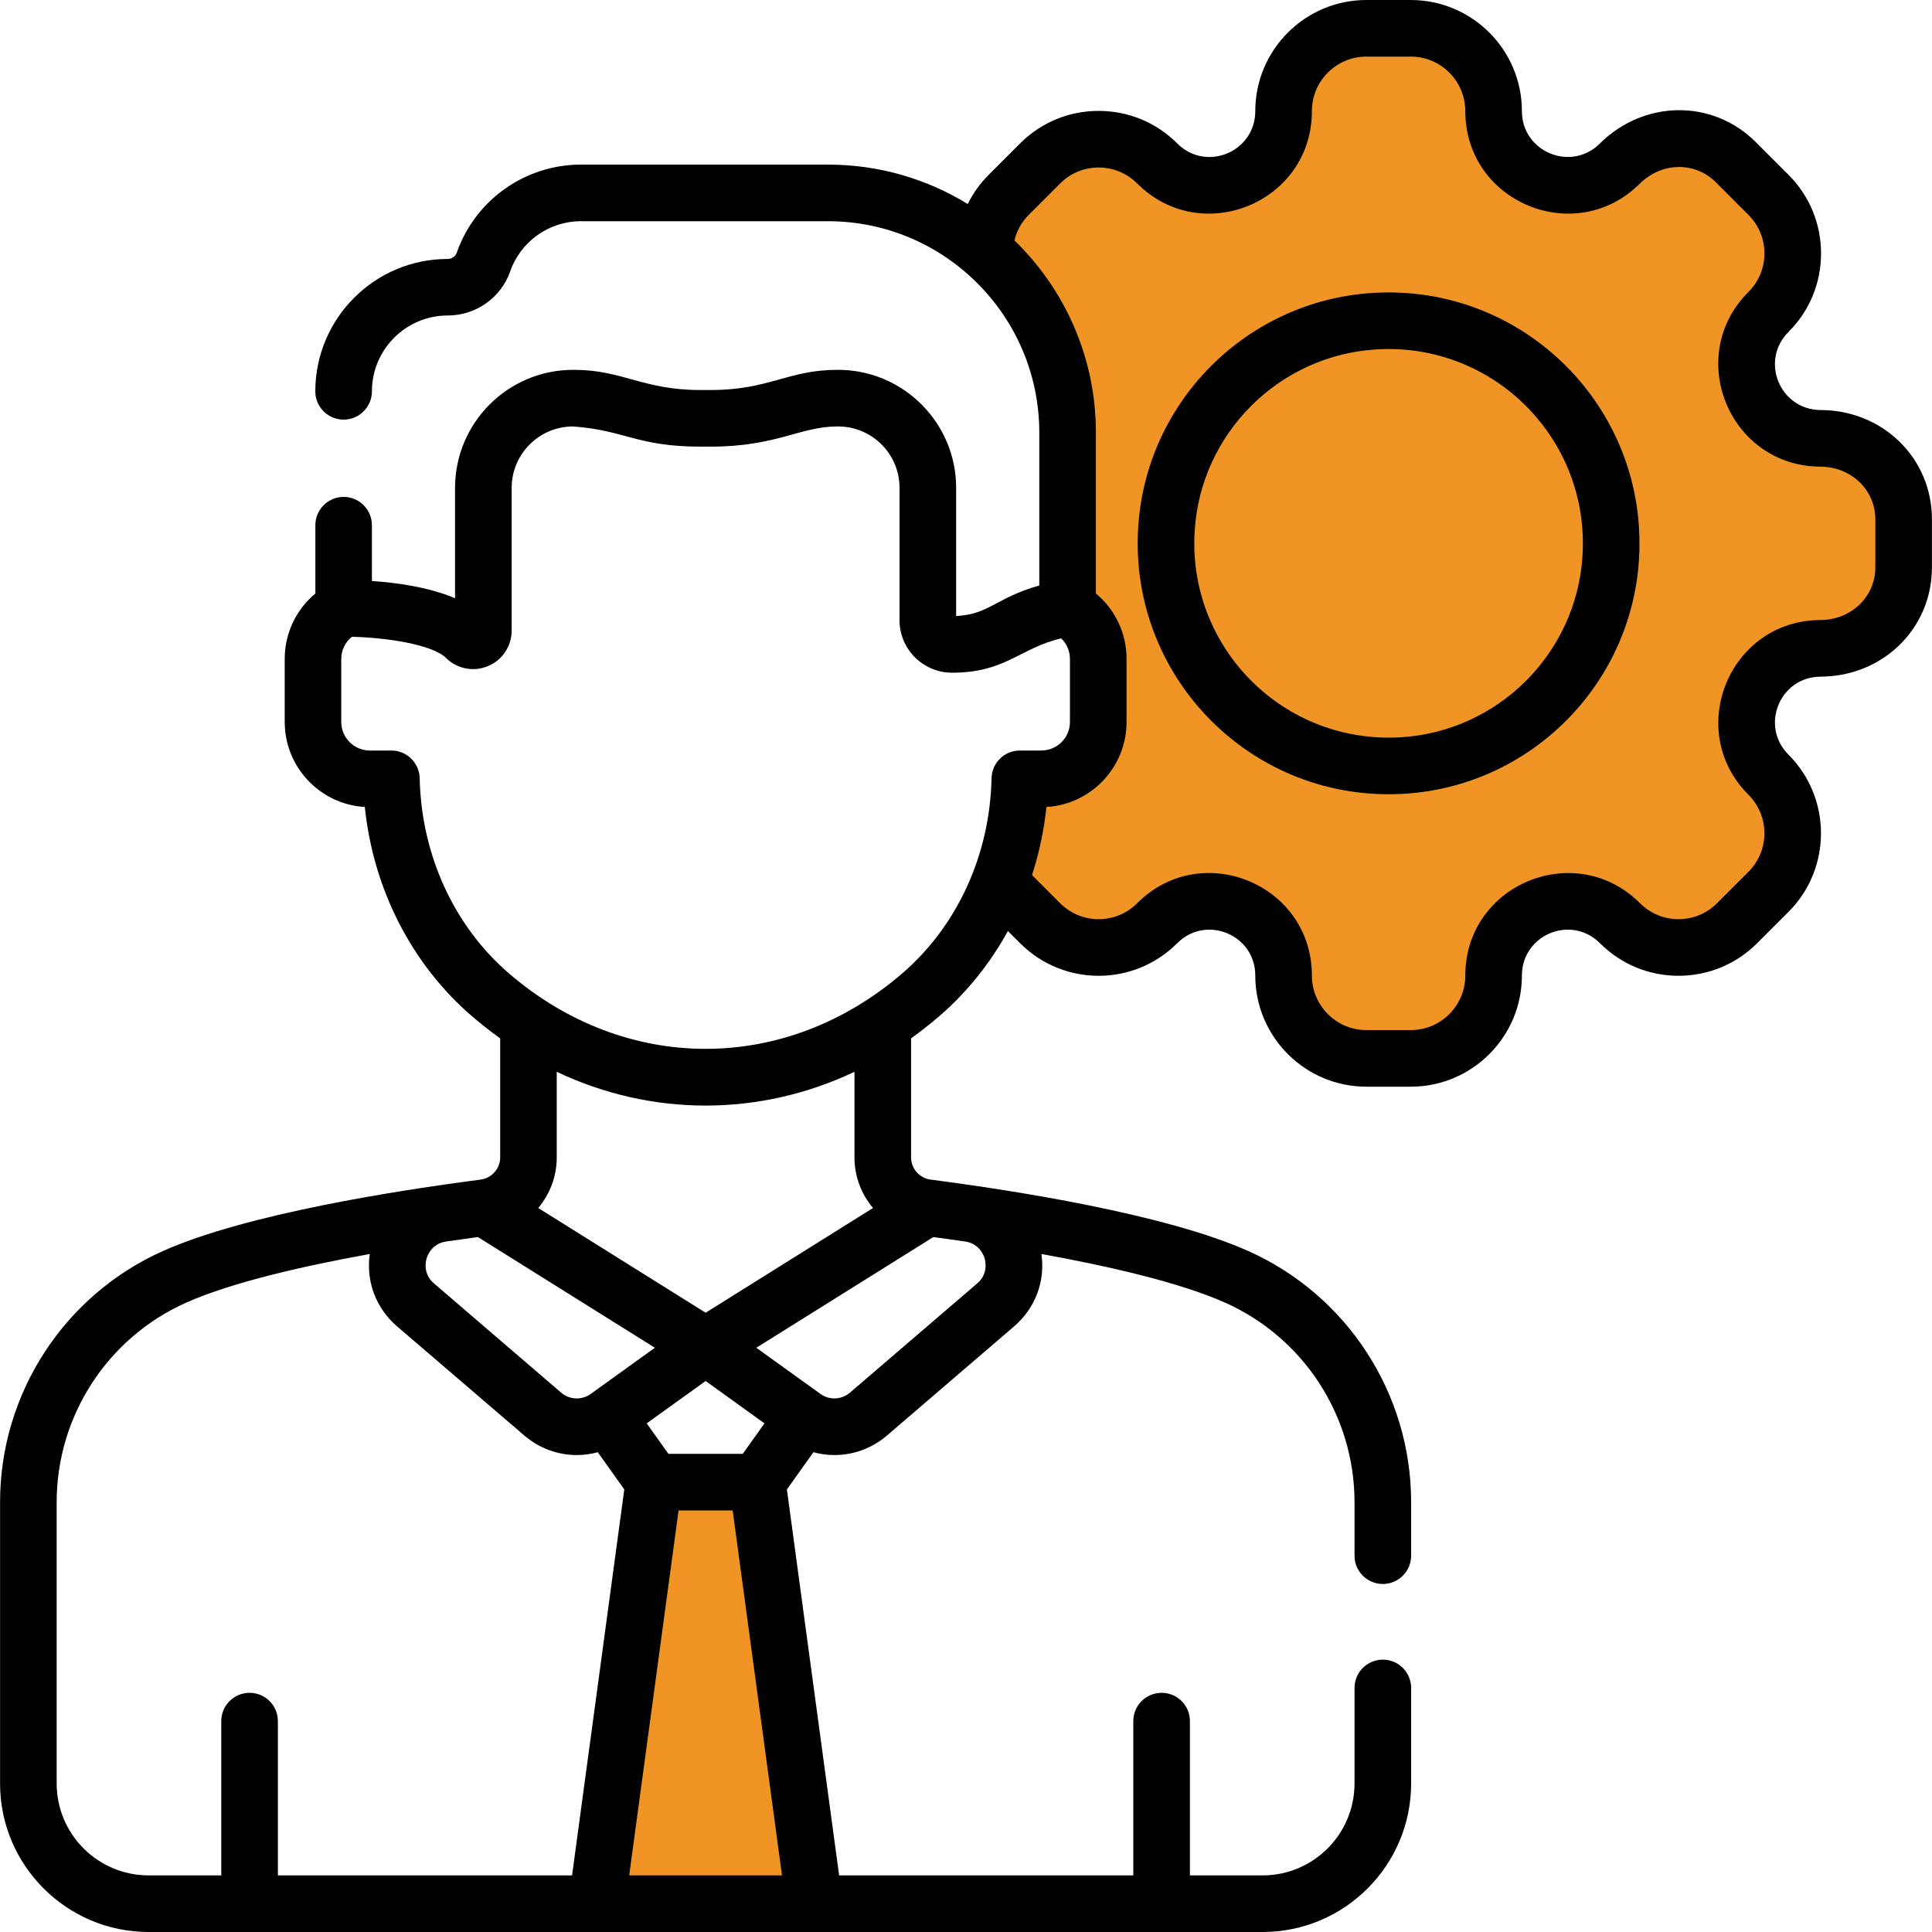 <?xml version="1.0" encoding="UTF-8"?>
<svg width="30px" height="30px" viewBox="0 0 30 30" version="1.1" xmlns="http://www.w3.org/2000/svg" xmlns:xlink="http://www.w3.org/1999/xlink">
    <title>D9699B5D-BF29-4B65-8DA7-DB2A7B0A15FA@3x</title>
    <g id="Page-1" stroke="none" stroke-width="1" fill="none" fill-rule="evenodd">
        <g id="Layanan-Haken" transform="translate(-896, -3187)" fill-rule="nonzero">
            <g id="management" transform="translate(896, 3187)">
                <path d="M28.271,6.367 C27.637,6.364 27.324,5.602 27.772,5.154 C28.098,4.829 28.277,4.396 28.277,3.935 C28.277,3.474 28.098,3.041 27.772,2.715 L27.264,2.207 C26.594,1.537 25.53,1.547 24.842,2.229 C24.393,2.675 23.632,2.358 23.632,1.725 C23.632,0.774 22.858,0 21.907,0 L21.217,0 C20.266,0 19.492,0.774 19.492,1.725 C19.492,2.359 18.729,2.677 18.28,2.227 C17.954,1.901 17.521,1.722 17.06,1.722 C16.599,1.722 16.166,1.901 15.84,2.227 L15.352,2.715 C15.218,2.849 15.109,3.002 15.027,3.168 C14.395,2.78 13.652,2.556 12.858,2.556 L9.021,2.556 C8.153,2.556 7.378,3.106 7.092,3.925 C7.072,3.982 7.016,4.021 6.952,4.021 C5.819,4.021 4.896,4.943 4.896,6.077 C4.896,6.319 5.093,6.516 5.336,6.516 C5.578,6.516 5.775,6.319 5.775,6.077 C5.775,5.427 6.303,4.899 6.952,4.899 C7.389,4.899 7.779,4.624 7.922,4.215 C8.085,3.748 8.526,3.435 9.021,3.435 L12.857,3.435 C14.666,3.435 16.138,4.907 16.138,6.716 L16.138,9.092 C15.458,9.284 15.367,9.538 14.847,9.566 L14.847,7.576 C14.847,6.565 14.025,5.743 13.015,5.743 L12.998,5.743 C12.245,5.743 11.938,6.056 11.043,6.056 L10.871,6.056 C9.985,6.056 9.662,5.743 8.916,5.743 L8.899,5.743 C7.888,5.743 7.066,6.565 7.066,7.576 L7.066,9.289 C6.65,9.113 6.142,9.046 5.775,9.022 L5.775,8.156 C5.775,7.913 5.579,7.716 5.336,7.716 C5.093,7.716 4.897,7.913 4.897,8.156 L4.897,9.216 C4.598,9.464 4.421,9.833 4.421,10.232 L4.421,11.21 C4.421,11.913 4.972,12.49 5.665,12.531 C5.796,13.804 6.39,14.971 7.33,15.781 C7.473,15.903 7.618,16.017 7.767,16.124 L7.767,17.972 C7.767,18.146 7.636,18.294 7.463,18.317 C7.463,18.317 7.463,18.317 7.463,18.317 C6.176,18.484 3.824,18.85 2.534,19.424 C0.996,20.109 0.001,21.64 0.001,23.325 L0.001,27.694 C0.001,28.966 1.036,30 2.307,30 L19.606,30 C20.877,30 21.912,28.966 21.912,27.694 L21.912,26.21 C21.912,25.967 21.715,25.771 21.473,25.771 C21.23,25.771 21.033,25.967 21.033,26.21 L21.033,27.694 C21.033,28.481 20.393,29.121 19.606,29.121 L18.477,29.121 L18.477,26.725 C18.477,26.482 18.28,26.286 18.038,26.286 C17.795,26.286 17.598,26.482 17.598,26.725 L17.598,29.121 L13.03,29.121 L12.219,23.128 L12.631,22.55 C12.738,22.579 12.847,22.594 12.957,22.594 C13.248,22.594 13.537,22.492 13.772,22.291 L15.747,20.596 C16.078,20.311 16.233,19.893 16.171,19.472 C17.184,19.655 18.308,19.909 19.022,20.227 C20.244,20.771 21.033,21.987 21.033,23.325 L21.033,24.157 C21.033,24.399 21.23,24.596 21.473,24.596 C21.715,24.596 21.912,24.399 21.912,24.157 L21.912,23.325 C21.912,21.64 20.918,20.109 19.379,19.424 C18.089,18.85 15.737,18.484 14.45,18.317 L14.45,18.317 C14.277,18.294 14.147,18.146 14.147,17.972 L14.147,16.124 C14.295,16.017 14.441,15.903 14.583,15.781 C15.017,15.407 15.376,14.957 15.651,14.457 L15.84,14.646 C16.514,15.321 17.606,15.321 18.28,14.646 C18.728,14.198 19.492,14.513 19.492,15.149 C19.492,16.1 20.266,16.874 21.217,16.874 L21.907,16.874 C22.858,16.874 23.632,16.1 23.632,15.149 C23.632,14.514 24.395,14.197 24.844,14.646 C25.17,14.972 25.603,15.152 26.064,15.152 C26.525,15.152 26.958,14.972 27.284,14.647 L27.772,14.159 C28.444,13.486 28.444,12.392 27.772,11.719 C27.324,11.271 27.637,10.509 28.271,10.507 C29.24,10.503 29.999,9.758 29.999,8.81 L29.999,8.064 C29.999,7.116 29.24,6.37 28.271,6.367 Z M11.534,22.575 L10.379,22.575 L10.042,22.102 L10.957,21.444 L11.871,22.102 L11.534,22.575 Z M9.174,21.644 C9.034,21.745 8.845,21.737 8.714,21.625 L6.739,19.929 C6.57,19.784 6.608,19.597 6.624,19.543 C6.639,19.489 6.707,19.314 6.922,19.279 C7.106,19.252 7.275,19.229 7.421,19.209 L10.169,20.928 L9.174,21.644 Z M0.88,27.694 L0.88,23.325 C0.88,21.987 1.67,20.771 2.892,20.227 C3.606,19.909 4.729,19.655 5.742,19.472 C5.681,19.893 5.835,20.312 6.166,20.596 L8.142,22.291 C8.376,22.492 8.666,22.594 8.956,22.594 C9.066,22.594 9.175,22.579 9.282,22.55 L9.694,23.128 L8.883,29.121 L4.315,29.121 L4.315,26.725 C4.315,26.482 4.118,26.286 3.876,26.286 C3.633,26.286 3.436,26.482 3.436,26.725 L3.436,29.121 L2.307,29.121 C1.52,29.121 0.88,28.481 0.88,27.694 L0.88,27.694 Z M15.29,19.543 C15.305,19.597 15.343,19.784 15.174,19.929 L13.199,21.624 C13.068,21.737 12.879,21.745 12.739,21.644 L11.744,20.928 L14.493,19.209 C14.639,19.228 14.807,19.252 14.992,19.279 C15.207,19.314 15.274,19.489 15.29,19.543 Z M13.556,18.758 L10.957,20.384 L8.358,18.758 C8.537,18.544 8.645,18.269 8.645,17.972 L8.645,16.643 C10.12,17.342 11.793,17.342 13.268,16.643 L13.268,17.972 C13.268,18.269 13.376,18.544 13.556,18.758 Z M14.01,15.115 C12.195,16.677 9.718,16.677 7.903,15.115 C7.048,14.378 6.542,13.273 6.517,12.084 C6.511,11.845 6.316,11.654 6.077,11.654 L5.743,11.654 C5.498,11.654 5.299,11.455 5.299,11.21 L5.299,10.232 C5.299,10.096 5.361,9.972 5.464,9.888 C5.97,9.899 6.707,10.001 6.926,10.217 C7.098,10.387 7.354,10.437 7.578,10.343 C7.801,10.25 7.945,10.034 7.945,9.792 L7.945,7.576 C7.945,7.05 8.373,6.622 8.899,6.622 C9.707,6.681 9.896,6.935 10.871,6.935 L11.043,6.935 C12.051,6.935 12.433,6.622 12.998,6.622 L13.015,6.622 C13.541,6.622 13.968,7.05 13.968,7.576 L13.968,9.631 C13.968,10.081 14.334,10.446 14.785,10.446 C15.617,10.446 15.841,10.06 16.478,9.913 C16.564,9.995 16.614,10.109 16.614,10.232 L16.614,11.211 C16.614,11.455 16.415,11.654 16.17,11.654 L15.836,11.654 C15.597,11.654 15.402,11.845 15.397,12.084 C15.371,13.273 14.866,14.378 14.01,15.115 L14.01,15.115 Z" id="Shape" fill="#000000"></path>
                <path d="M29.12,8.81 C29.12,9.267 28.745,9.626 28.267,9.628 C26.854,9.633 26.152,11.342 27.15,12.341 C27.48,12.67 27.48,13.207 27.15,13.537 L26.662,14.025 C26.502,14.185 26.29,14.273 26.064,14.273 C25.838,14.273 25.626,14.185 25.466,14.025 C24.465,13.025 22.753,13.732 22.753,15.149 C22.753,15.615 22.374,15.995 21.907,15.995 L21.217,15.995 C20.75,15.995 20.371,15.615 20.371,15.149 C20.371,13.733 18.66,13.023 17.658,14.025 C17.328,14.356 16.792,14.356 16.462,14.025 L16.025,13.588 C16.135,13.248 16.211,12.894 16.249,12.531 C16.942,12.49 17.493,11.914 17.493,11.211 L17.493,10.232 C17.493,9.833 17.316,9.464 17.017,9.216 L17.017,6.716 C17.017,5.546 16.531,4.489 15.752,3.733 C15.788,3.583 15.864,3.447 15.974,3.337 L16.462,2.849 C16.621,2.689 16.834,2.601 17.06,2.601 C17.286,2.601 17.498,2.689 17.658,2.849 C18.659,3.849 20.371,3.142 20.371,1.725 C20.371,1.259 20.75,0.879 21.217,0.879 L21.907,0.879 C22.373,0.879 22.753,1.259 22.753,1.725 C22.753,3.139 24.459,3.848 25.461,2.853 C25.8,2.516 26.319,2.506 26.642,2.829 L27.15,3.337 C27.31,3.496 27.398,3.709 27.398,3.935 C27.398,4.161 27.31,4.373 27.15,4.533 C26.15,5.533 26.855,7.24 28.267,7.246 C28.745,7.248 29.12,7.607 29.12,8.064 L29.12,8.81 L29.12,8.81 Z" id="Path" fill="#F09525"></path>
                <path d="M21.31,4.549 C19.36,4.672 17.797,6.235 17.674,8.185 C17.526,10.53 19.462,12.474 21.814,12.325 C23.764,12.202 25.327,10.639 25.45,8.689 C25.598,6.344 23.662,4.4 21.31,4.549 L21.31,4.549 Z M24.573,8.634 C24.478,10.143 23.268,11.353 21.759,11.448 C19.928,11.562 18.436,10.053 18.551,8.24 C18.646,6.731 19.856,5.521 21.365,5.426 C23.186,5.311 24.688,6.812 24.573,8.634 Z" id="Shape" fill="#000000"></path>
                <polygon id="Path" fill="#F09525" points="9.77 29.121 10.537 23.454 11.377 23.454 12.143 29.121"></polygon>
            </g>
        </g>
    </g>
</svg>